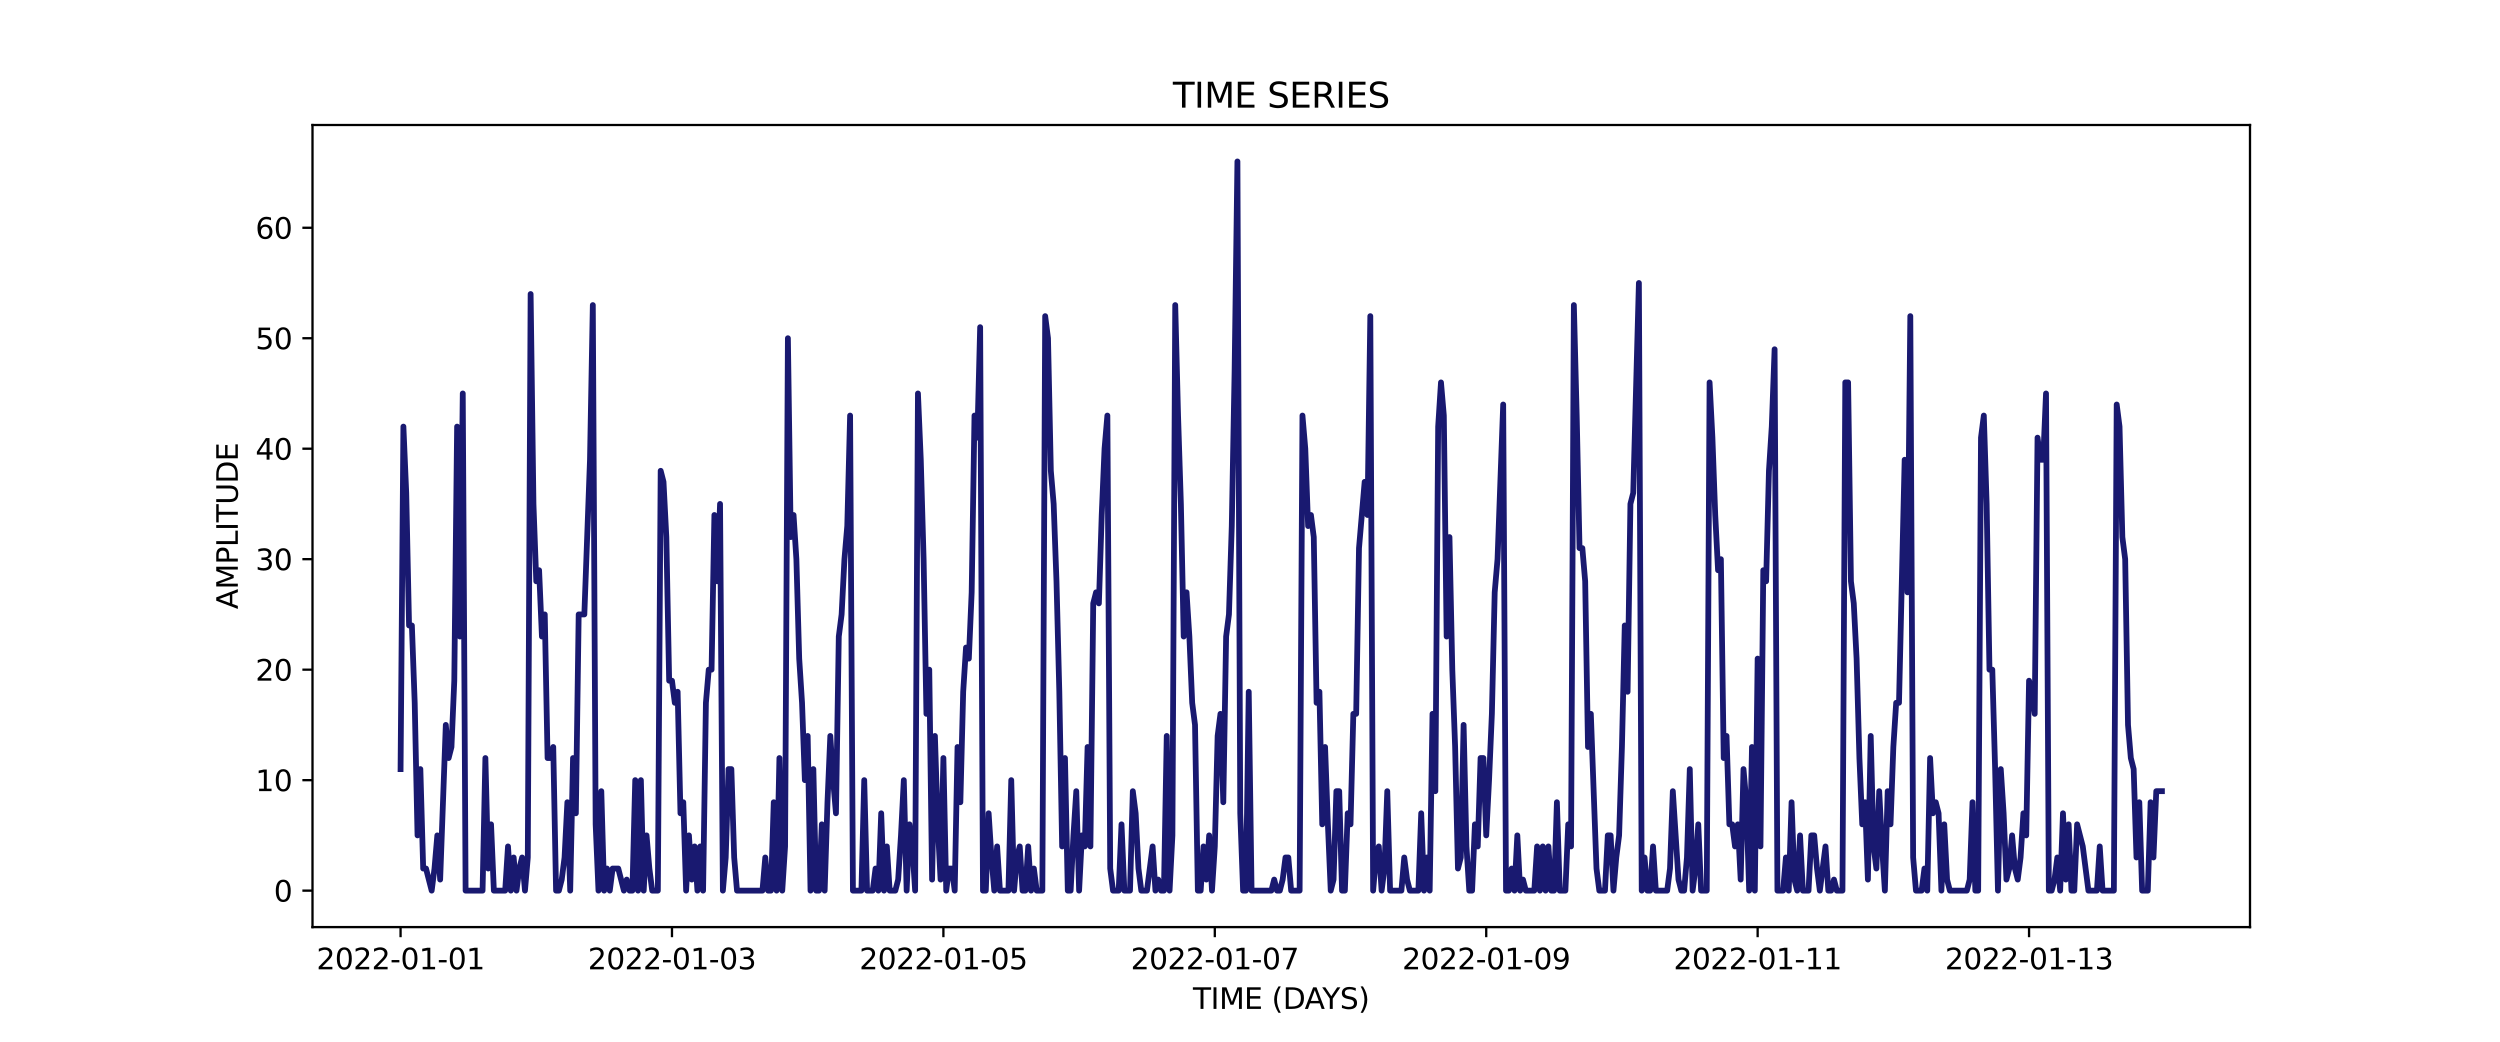 <?xml version="1.0" encoding="utf-8" standalone="no"?>
<!DOCTYPE svg PUBLIC "-//W3C//DTD SVG 1.1//EN"
  "http://www.w3.org/Graphics/SVG/1.1/DTD/svg11.dtd">
<svg xmlns:xlink="http://www.w3.org/1999/xlink" width="864pt" height="360pt" viewBox="0 0 864 360" xmlns="http://www.w3.org/2000/svg" version="1.1">
 <defs>
  <style type="text/css">*{stroke-linejoin: round; stroke-linecap: butt}</style>
 </defs>
 <g id="figure_1">
  <g id="patch_1">
   <path d="M 0 360 
L 864 360 
L 864 0 
L 0 0 
z
" style="fill: #ffffff"/>
  </g>
  <g id="axes_1">
   <g id="patch_2">
    <path d="M 108 320.4 
L 777.6 320.4 
L 777.6 43.2 
L 108 43.2 
z
" style="fill: #ffffff"/>
   </g>
   <g id="matplotlib.axis_1">
    <g id="xtick_1">
     <g id="line2d_1">
      <defs>
       <path id="m7cd5dab14f" d="M 0 0 
L 0 3.5 
" style="stroke: #000000; stroke-width: 0.8"/>
      </defs>
      <g>
       <use xlink:href="#m7cd5dab14f" x="138.436" y="320.4" style="stroke: #000000; stroke-width: 0.8"/>
      </g>
     </g>
     <g id="text_1">
      <!-- 2022-01-01 -->
      <g transform="translate(109.379 334.998) scale(0.1 -0.1)">
       <defs>
        <path id="DejaVuSans-32" d="M 1228 531 
L 3431 531 
L 3431 0 
L 469 0 
L 469 531 
Q 828 903 1448 1529 
Q 2069 2156 2228 2338 
Q 2531 2678 2651 2914 
Q 2772 3150 2772 3378 
Q 2772 3750 2511 3984 
Q 2250 4219 1831 4219 
Q 1534 4219 1204 4116 
Q 875 4013 500 3803 
L 500 4441 
Q 881 4594 1212 4672 
Q 1544 4750 1819 4750 
Q 2544 4750 2975 4387 
Q 3406 4025 3406 3419 
Q 3406 3131 3298 2873 
Q 3191 2616 2906 2266 
Q 2828 2175 2409 1742 
Q 1991 1309 1228 531 
z
" transform="scale(0.016)"/>
        <path id="DejaVuSans-30" d="M 2034 4250 
Q 1547 4250 1301 3770 
Q 1056 3291 1056 2328 
Q 1056 1369 1301 889 
Q 1547 409 2034 409 
Q 2525 409 2770 889 
Q 3016 1369 3016 2328 
Q 3016 3291 2770 3770 
Q 2525 4250 2034 4250 
z
M 2034 4750 
Q 2819 4750 3233 4129 
Q 3647 3509 3647 2328 
Q 3647 1150 3233 529 
Q 2819 -91 2034 -91 
Q 1250 -91 836 529 
Q 422 1150 422 2328 
Q 422 3509 836 4129 
Q 1250 4750 2034 4750 
z
" transform="scale(0.016)"/>
        <path id="DejaVuSans-2d" d="M 313 2009 
L 1997 2009 
L 1997 1497 
L 313 1497 
L 313 2009 
z
" transform="scale(0.016)"/>
        <path id="DejaVuSans-31" d="M 794 531 
L 1825 531 
L 1825 4091 
L 703 3866 
L 703 4441 
L 1819 4666 
L 2450 4666 
L 2450 531 
L 3481 531 
L 3481 0 
L 794 0 
L 794 531 
z
" transform="scale(0.016)"/>
       </defs>
       <use xlink:href="#DejaVuSans-32"/>
       <use xlink:href="#DejaVuSans-30" x="63.623"/>
       <use xlink:href="#DejaVuSans-32" x="127.246"/>
       <use xlink:href="#DejaVuSans-32" x="190.869"/>
       <use xlink:href="#DejaVuSans-2d" x="254.492"/>
       <use xlink:href="#DejaVuSans-30" x="290.576"/>
       <use xlink:href="#DejaVuSans-31" x="354.199"/>
       <use xlink:href="#DejaVuSans-2d" x="417.822"/>
       <use xlink:href="#DejaVuSans-30" x="453.906"/>
       <use xlink:href="#DejaVuSans-31" x="517.529"/>
      </g>
     </g>
    </g>
    <g id="xtick_2">
     <g id="line2d_2">
      <g>
       <use xlink:href="#m7cd5dab14f" x="232.237" y="320.4" style="stroke: #000000; stroke-width: 0.8"/>
      </g>
     </g>
     <g id="text_2">
      <!-- 2022-01-03 -->
      <g transform="translate(203.179 334.998) scale(0.1 -0.1)">
       <defs>
        <path id="DejaVuSans-33" d="M 2597 2516 
Q 3050 2419 3304 2112 
Q 3559 1806 3559 1356 
Q 3559 666 3084 287 
Q 2609 -91 1734 -91 
Q 1441 -91 1130 -33 
Q 819 25 488 141 
L 488 750 
Q 750 597 1062 519 
Q 1375 441 1716 441 
Q 2309 441 2620 675 
Q 2931 909 2931 1356 
Q 2931 1769 2642 2001 
Q 2353 2234 1838 2234 
L 1294 2234 
L 1294 2753 
L 1863 2753 
Q 2328 2753 2575 2939 
Q 2822 3125 2822 3475 
Q 2822 3834 2567 4026 
Q 2313 4219 1838 4219 
Q 1578 4219 1281 4162 
Q 984 4106 628 3988 
L 628 4550 
Q 988 4650 1302 4700 
Q 1616 4750 1894 4750 
Q 2613 4750 3031 4423 
Q 3450 4097 3450 3541 
Q 3450 3153 3228 2886 
Q 3006 2619 2597 2516 
z
" transform="scale(0.016)"/>
       </defs>
       <use xlink:href="#DejaVuSans-32"/>
       <use xlink:href="#DejaVuSans-30" x="63.623"/>
       <use xlink:href="#DejaVuSans-32" x="127.246"/>
       <use xlink:href="#DejaVuSans-32" x="190.869"/>
       <use xlink:href="#DejaVuSans-2d" x="254.492"/>
       <use xlink:href="#DejaVuSans-30" x="290.576"/>
       <use xlink:href="#DejaVuSans-31" x="354.199"/>
       <use xlink:href="#DejaVuSans-2d" x="417.822"/>
       <use xlink:href="#DejaVuSans-30" x="453.906"/>
       <use xlink:href="#DejaVuSans-33" x="517.529"/>
      </g>
     </g>
    </g>
    <g id="xtick_3">
     <g id="line2d_3">
      <g>
       <use xlink:href="#m7cd5dab14f" x="326.038" y="320.4" style="stroke: #000000; stroke-width: 0.8"/>
      </g>
     </g>
     <g id="text_3">
      <!-- 2022-01-05 -->
      <g transform="translate(296.98 334.998) scale(0.1 -0.1)">
       <defs>
        <path id="DejaVuSans-35" d="M 691 4666 
L 3169 4666 
L 3169 4134 
L 1269 4134 
L 1269 2991 
Q 1406 3038 1543 3061 
Q 1681 3084 1819 3084 
Q 2600 3084 3056 2656 
Q 3513 2228 3513 1497 
Q 3513 744 3044 326 
Q 2575 -91 1722 -91 
Q 1428 -91 1123 -41 
Q 819 9 494 109 
L 494 744 
Q 775 591 1075 516 
Q 1375 441 1709 441 
Q 2250 441 2565 725 
Q 2881 1009 2881 1497 
Q 2881 1984 2565 2268 
Q 2250 2553 1709 2553 
Q 1456 2553 1204 2497 
Q 953 2441 691 2322 
L 691 4666 
z
" transform="scale(0.016)"/>
       </defs>
       <use xlink:href="#DejaVuSans-32"/>
       <use xlink:href="#DejaVuSans-30" x="63.623"/>
       <use xlink:href="#DejaVuSans-32" x="127.246"/>
       <use xlink:href="#DejaVuSans-32" x="190.869"/>
       <use xlink:href="#DejaVuSans-2d" x="254.492"/>
       <use xlink:href="#DejaVuSans-30" x="290.576"/>
       <use xlink:href="#DejaVuSans-31" x="354.199"/>
       <use xlink:href="#DejaVuSans-2d" x="417.822"/>
       <use xlink:href="#DejaVuSans-30" x="453.906"/>
       <use xlink:href="#DejaVuSans-35" x="517.529"/>
      </g>
     </g>
    </g>
    <g id="xtick_4">
     <g id="line2d_4">
      <g>
       <use xlink:href="#m7cd5dab14f" x="419.838" y="320.4" style="stroke: #000000; stroke-width: 0.8"/>
      </g>
     </g>
     <g id="text_4">
      <!-- 2022-01-07 -->
      <g transform="translate(390.781 334.998) scale(0.1 -0.1)">
       <defs>
        <path id="DejaVuSans-37" d="M 525 4666 
L 3525 4666 
L 3525 4397 
L 1831 0 
L 1172 0 
L 2766 4134 
L 525 4134 
L 525 4666 
z
" transform="scale(0.016)"/>
       </defs>
       <use xlink:href="#DejaVuSans-32"/>
       <use xlink:href="#DejaVuSans-30" x="63.623"/>
       <use xlink:href="#DejaVuSans-32" x="127.246"/>
       <use xlink:href="#DejaVuSans-32" x="190.869"/>
       <use xlink:href="#DejaVuSans-2d" x="254.492"/>
       <use xlink:href="#DejaVuSans-30" x="290.576"/>
       <use xlink:href="#DejaVuSans-31" x="354.199"/>
       <use xlink:href="#DejaVuSans-2d" x="417.822"/>
       <use xlink:href="#DejaVuSans-30" x="453.906"/>
       <use xlink:href="#DejaVuSans-37" x="517.529"/>
      </g>
     </g>
    </g>
    <g id="xtick_5">
     <g id="line2d_5">
      <g>
       <use xlink:href="#m7cd5dab14f" x="513.639" y="320.4" style="stroke: #000000; stroke-width: 0.8"/>
      </g>
     </g>
     <g id="text_5">
      <!-- 2022-01-09 -->
      <g transform="translate(484.581 334.998) scale(0.1 -0.1)">
       <defs>
        <path id="DejaVuSans-39" d="M 703 97 
L 703 672 
Q 941 559 1184 500 
Q 1428 441 1663 441 
Q 2288 441 2617 861 
Q 2947 1281 2994 2138 
Q 2813 1869 2534 1725 
Q 2256 1581 1919 1581 
Q 1219 1581 811 2004 
Q 403 2428 403 3163 
Q 403 3881 828 4315 
Q 1253 4750 1959 4750 
Q 2769 4750 3195 4129 
Q 3622 3509 3622 2328 
Q 3622 1225 3098 567 
Q 2575 -91 1691 -91 
Q 1453 -91 1209 -44 
Q 966 3 703 97 
z
M 1959 2075 
Q 2384 2075 2632 2365 
Q 2881 2656 2881 3163 
Q 2881 3666 2632 3958 
Q 2384 4250 1959 4250 
Q 1534 4250 1286 3958 
Q 1038 3666 1038 3163 
Q 1038 2656 1286 2365 
Q 1534 2075 1959 2075 
z
" transform="scale(0.016)"/>
       </defs>
       <use xlink:href="#DejaVuSans-32"/>
       <use xlink:href="#DejaVuSans-30" x="63.623"/>
       <use xlink:href="#DejaVuSans-32" x="127.246"/>
       <use xlink:href="#DejaVuSans-32" x="190.869"/>
       <use xlink:href="#DejaVuSans-2d" x="254.492"/>
       <use xlink:href="#DejaVuSans-30" x="290.576"/>
       <use xlink:href="#DejaVuSans-31" x="354.199"/>
       <use xlink:href="#DejaVuSans-2d" x="417.822"/>
       <use xlink:href="#DejaVuSans-30" x="453.906"/>
       <use xlink:href="#DejaVuSans-39" x="517.529"/>
      </g>
     </g>
    </g>
    <g id="xtick_6">
     <g id="line2d_6">
      <g>
       <use xlink:href="#m7cd5dab14f" x="607.44" y="320.4" style="stroke: #000000; stroke-width: 0.8"/>
      </g>
     </g>
     <g id="text_6">
      <!-- 2022-01-11 -->
      <g transform="translate(578.382 334.998) scale(0.1 -0.1)">
       <use xlink:href="#DejaVuSans-32"/>
       <use xlink:href="#DejaVuSans-30" x="63.623"/>
       <use xlink:href="#DejaVuSans-32" x="127.246"/>
       <use xlink:href="#DejaVuSans-32" x="190.869"/>
       <use xlink:href="#DejaVuSans-2d" x="254.492"/>
       <use xlink:href="#DejaVuSans-30" x="290.576"/>
       <use xlink:href="#DejaVuSans-31" x="354.199"/>
       <use xlink:href="#DejaVuSans-2d" x="417.822"/>
       <use xlink:href="#DejaVuSans-31" x="453.906"/>
       <use xlink:href="#DejaVuSans-31" x="517.529"/>
      </g>
     </g>
    </g>
    <g id="xtick_7">
     <g id="line2d_7">
      <g>
       <use xlink:href="#m7cd5dab14f" x="701.24" y="320.4" style="stroke: #000000; stroke-width: 0.8"/>
      </g>
     </g>
     <g id="text_7">
      <!-- 2022-01-13 -->
      <g transform="translate(672.183 334.998) scale(0.1 -0.1)">
       <use xlink:href="#DejaVuSans-32"/>
       <use xlink:href="#DejaVuSans-30" x="63.623"/>
       <use xlink:href="#DejaVuSans-32" x="127.246"/>
       <use xlink:href="#DejaVuSans-32" x="190.869"/>
       <use xlink:href="#DejaVuSans-2d" x="254.492"/>
       <use xlink:href="#DejaVuSans-30" x="290.576"/>
       <use xlink:href="#DejaVuSans-31" x="354.199"/>
       <use xlink:href="#DejaVuSans-2d" x="417.822"/>
       <use xlink:href="#DejaVuSans-31" x="453.906"/>
       <use xlink:href="#DejaVuSans-33" x="517.529"/>
      </g>
     </g>
    </g>
    <g id="text_8">
     <!-- TIME (DAYS) -->
     <g transform="translate(412.284 348.677) scale(0.1 -0.1)">
      <defs>
       <path id="DejaVuSans-54" d="M -19 4666 
L 3928 4666 
L 3928 4134 
L 2272 4134 
L 2272 0 
L 1638 0 
L 1638 4134 
L -19 4134 
L -19 4666 
z
" transform="scale(0.016)"/>
       <path id="DejaVuSans-49" d="M 628 4666 
L 1259 4666 
L 1259 0 
L 628 0 
L 628 4666 
z
" transform="scale(0.016)"/>
       <path id="DejaVuSans-4d" d="M 628 4666 
L 1569 4666 
L 2759 1491 
L 3956 4666 
L 4897 4666 
L 4897 0 
L 4281 0 
L 4281 4097 
L 3078 897 
L 2444 897 
L 1241 4097 
L 1241 0 
L 628 0 
L 628 4666 
z
" transform="scale(0.016)"/>
       <path id="DejaVuSans-45" d="M 628 4666 
L 3578 4666 
L 3578 4134 
L 1259 4134 
L 1259 2753 
L 3481 2753 
L 3481 2222 
L 1259 2222 
L 1259 531 
L 3634 531 
L 3634 0 
L 628 0 
L 628 4666 
z
" transform="scale(0.016)"/>
       <path id="DejaVuSans-20" transform="scale(0.016)"/>
       <path id="DejaVuSans-28" d="M 1984 4856 
Q 1566 4138 1362 3434 
Q 1159 2731 1159 2009 
Q 1159 1288 1364 580 
Q 1569 -128 1984 -844 
L 1484 -844 
Q 1016 -109 783 600 
Q 550 1309 550 2009 
Q 550 2706 781 3412 
Q 1013 4119 1484 4856 
L 1984 4856 
z
" transform="scale(0.016)"/>
       <path id="DejaVuSans-44" d="M 1259 4147 
L 1259 519 
L 2022 519 
Q 2988 519 3436 956 
Q 3884 1394 3884 2338 
Q 3884 3275 3436 3711 
Q 2988 4147 2022 4147 
L 1259 4147 
z
M 628 4666 
L 1925 4666 
Q 3281 4666 3915 4102 
Q 4550 3538 4550 2338 
Q 4550 1131 3912 565 
Q 3275 0 1925 0 
L 628 0 
L 628 4666 
z
" transform="scale(0.016)"/>
       <path id="DejaVuSans-41" d="M 2188 4044 
L 1331 1722 
L 3047 1722 
L 2188 4044 
z
M 1831 4666 
L 2547 4666 
L 4325 0 
L 3669 0 
L 3244 1197 
L 1141 1197 
L 716 0 
L 50 0 
L 1831 4666 
z
" transform="scale(0.016)"/>
       <path id="DejaVuSans-59" d="M -13 4666 
L 666 4666 
L 1959 2747 
L 3244 4666 
L 3922 4666 
L 2272 2222 
L 2272 0 
L 1638 0 
L 1638 2222 
L -13 4666 
z
" transform="scale(0.016)"/>
       <path id="DejaVuSans-53" d="M 3425 4513 
L 3425 3897 
Q 3066 4069 2747 4153 
Q 2428 4238 2131 4238 
Q 1616 4238 1336 4038 
Q 1056 3838 1056 3469 
Q 1056 3159 1242 3001 
Q 1428 2844 1947 2747 
L 2328 2669 
Q 3034 2534 3370 2195 
Q 3706 1856 3706 1288 
Q 3706 609 3251 259 
Q 2797 -91 1919 -91 
Q 1588 -91 1214 -16 
Q 841 59 441 206 
L 441 856 
Q 825 641 1194 531 
Q 1563 422 1919 422 
Q 2459 422 2753 634 
Q 3047 847 3047 1241 
Q 3047 1584 2836 1778 
Q 2625 1972 2144 2069 
L 1759 2144 
Q 1053 2284 737 2584 
Q 422 2884 422 3419 
Q 422 4038 858 4394 
Q 1294 4750 2059 4750 
Q 2388 4750 2728 4690 
Q 3069 4631 3425 4513 
z
" transform="scale(0.016)"/>
       <path id="DejaVuSans-29" d="M 513 4856 
L 1013 4856 
Q 1481 4119 1714 3412 
Q 1947 2706 1947 2009 
Q 1947 1309 1714 600 
Q 1481 -109 1013 -844 
L 513 -844 
Q 928 -128 1133 580 
Q 1338 1288 1338 2009 
Q 1338 2731 1133 3434 
Q 928 4138 513 4856 
z
" transform="scale(0.016)"/>
      </defs>
      <use xlink:href="#DejaVuSans-54"/>
      <use xlink:href="#DejaVuSans-49" x="61.084"/>
      <use xlink:href="#DejaVuSans-4d" x="90.576"/>
      <use xlink:href="#DejaVuSans-45" x="176.855"/>
      <use xlink:href="#DejaVuSans-20" x="240.039"/>
      <use xlink:href="#DejaVuSans-28" x="271.826"/>
      <use xlink:href="#DejaVuSans-44" x="310.84"/>
      <use xlink:href="#DejaVuSans-41" x="386.092"/>
      <use xlink:href="#DejaVuSans-59" x="446.75"/>
      <use xlink:href="#DejaVuSans-53" x="507.834"/>
      <use xlink:href="#DejaVuSans-29" x="571.311"/>
     </g>
    </g>
   </g>
   <g id="matplotlib.axis_2">
    <g id="ytick_1">
     <g id="line2d_8">
      <defs>
       <path id="m0494d133b9" d="M 0 0 
L -3.5 0 
" style="stroke: #000000; stroke-width: 0.8"/>
      </defs>
      <g>
       <use xlink:href="#m0494d133b9" x="108" y="307.8" style="stroke: #000000; stroke-width: 0.8"/>
      </g>
     </g>
     <g id="text_9">
      <!-- 0 -->
      <g transform="translate(94.638 311.599) scale(0.1 -0.1)">
       <use xlink:href="#DejaVuSans-30"/>
      </g>
     </g>
    </g>
    <g id="ytick_2">
     <g id="line2d_9">
      <g>
       <use xlink:href="#m0494d133b9" x="108" y="269.618" style="stroke: #000000; stroke-width: 0.8"/>
      </g>
     </g>
     <g id="text_10">
      <!-- 10 -->
      <g transform="translate(88.275 273.417) scale(0.1 -0.1)">
       <use xlink:href="#DejaVuSans-31"/>
       <use xlink:href="#DejaVuSans-30" x="63.623"/>
      </g>
     </g>
    </g>
    <g id="ytick_3">
     <g id="line2d_10">
      <g>
       <use xlink:href="#m0494d133b9" x="108" y="231.436" style="stroke: #000000; stroke-width: 0.8"/>
      </g>
     </g>
     <g id="text_11">
      <!-- 20 -->
      <g transform="translate(88.275 235.236) scale(0.1 -0.1)">
       <use xlink:href="#DejaVuSans-32"/>
       <use xlink:href="#DejaVuSans-30" x="63.623"/>
      </g>
     </g>
    </g>
    <g id="ytick_4">
     <g id="line2d_11">
      <g>
       <use xlink:href="#m0494d133b9" x="108" y="193.255" style="stroke: #000000; stroke-width: 0.8"/>
      </g>
     </g>
     <g id="text_12">
      <!-- 30 -->
      <g transform="translate(88.275 197.054) scale(0.1 -0.1)">
       <use xlink:href="#DejaVuSans-33"/>
       <use xlink:href="#DejaVuSans-30" x="63.623"/>
      </g>
     </g>
    </g>
    <g id="ytick_5">
     <g id="line2d_12">
      <g>
       <use xlink:href="#m0494d133b9" x="108" y="155.073" style="stroke: #000000; stroke-width: 0.8"/>
      </g>
     </g>
     <g id="text_13">
      <!-- 40 -->
      <g transform="translate(88.275 158.872) scale(0.1 -0.1)">
       <defs>
        <path id="DejaVuSans-34" d="M 2419 4116 
L 825 1625 
L 2419 1625 
L 2419 4116 
z
M 2253 4666 
L 3047 4666 
L 3047 1625 
L 3713 1625 
L 3713 1100 
L 3047 1100 
L 3047 0 
L 2419 0 
L 2419 1100 
L 313 1100 
L 313 1709 
L 2253 4666 
z
" transform="scale(0.016)"/>
       </defs>
       <use xlink:href="#DejaVuSans-34"/>
       <use xlink:href="#DejaVuSans-30" x="63.623"/>
      </g>
     </g>
    </g>
    <g id="ytick_6">
     <g id="line2d_13">
      <g>
       <use xlink:href="#m0494d133b9" x="108" y="116.891" style="stroke: #000000; stroke-width: 0.8"/>
      </g>
     </g>
     <g id="text_14">
      <!-- 50 -->
      <g transform="translate(88.275 120.69) scale(0.1 -0.1)">
       <use xlink:href="#DejaVuSans-35"/>
       <use xlink:href="#DejaVuSans-30" x="63.623"/>
      </g>
     </g>
    </g>
    <g id="ytick_7">
     <g id="line2d_14">
      <g>
       <use xlink:href="#m0494d133b9" x="108" y="78.709" style="stroke: #000000; stroke-width: 0.8"/>
      </g>
     </g>
     <g id="text_15">
      <!-- 60 -->
      <g transform="translate(88.275 82.508) scale(0.1 -0.1)">
       <defs>
        <path id="DejaVuSans-36" d="M 2113 2584 
Q 1688 2584 1439 2293 
Q 1191 2003 1191 1497 
Q 1191 994 1439 701 
Q 1688 409 2113 409 
Q 2538 409 2786 701 
Q 3034 994 3034 1497 
Q 3034 2003 2786 2293 
Q 2538 2584 2113 2584 
z
M 3366 4563 
L 3366 3988 
Q 3128 4100 2886 4159 
Q 2644 4219 2406 4219 
Q 1781 4219 1451 3797 
Q 1122 3375 1075 2522 
Q 1259 2794 1537 2939 
Q 1816 3084 2150 3084 
Q 2853 3084 3261 2657 
Q 3669 2231 3669 1497 
Q 3669 778 3244 343 
Q 2819 -91 2113 -91 
Q 1303 -91 875 529 
Q 447 1150 447 2328 
Q 447 3434 972 4092 
Q 1497 4750 2381 4750 
Q 2619 4750 2861 4703 
Q 3103 4656 3366 4563 
z
" transform="scale(0.016)"/>
       </defs>
       <use xlink:href="#DejaVuSans-36"/>
       <use xlink:href="#DejaVuSans-30" x="63.623"/>
      </g>
     </g>
    </g>
    <g id="text_16">
     <!-- AMPLITUDE -->
     <g transform="translate(82.195 210.533) rotate(-90) scale(0.1 -0.1)">
      <defs>
       <path id="DejaVuSans-50" d="M 1259 4147 
L 1259 2394 
L 2053 2394 
Q 2494 2394 2734 2622 
Q 2975 2850 2975 3272 
Q 2975 3691 2734 3919 
Q 2494 4147 2053 4147 
L 1259 4147 
z
M 628 4666 
L 2053 4666 
Q 2838 4666 3239 4311 
Q 3641 3956 3641 3272 
Q 3641 2581 3239 2228 
Q 2838 1875 2053 1875 
L 1259 1875 
L 1259 0 
L 628 0 
L 628 4666 
z
" transform="scale(0.016)"/>
       <path id="DejaVuSans-4c" d="M 628 4666 
L 1259 4666 
L 1259 531 
L 3531 531 
L 3531 0 
L 628 0 
L 628 4666 
z
" transform="scale(0.016)"/>
       <path id="DejaVuSans-55" d="M 556 4666 
L 1191 4666 
L 1191 1831 
Q 1191 1081 1462 751 
Q 1734 422 2344 422 
Q 2950 422 3222 751 
Q 3494 1081 3494 1831 
L 3494 4666 
L 4128 4666 
L 4128 1753 
Q 4128 841 3676 375 
Q 3225 -91 2344 -91 
Q 1459 -91 1007 375 
Q 556 841 556 1753 
L 556 4666 
z
" transform="scale(0.016)"/>
      </defs>
      <use xlink:href="#DejaVuSans-41"/>
      <use xlink:href="#DejaVuSans-4d" x="68.408"/>
      <use xlink:href="#DejaVuSans-50" x="154.688"/>
      <use xlink:href="#DejaVuSans-4c" x="214.99"/>
      <use xlink:href="#DejaVuSans-49" x="270.703"/>
      <use xlink:href="#DejaVuSans-54" x="300.195"/>
      <use xlink:href="#DejaVuSans-55" x="361.279"/>
      <use xlink:href="#DejaVuSans-44" x="434.473"/>
      <use xlink:href="#DejaVuSans-45" x="511.475"/>
     </g>
    </g>
   </g>
   <g id="line2d_15">
    <path d="M 138.436 265.8 
L 139.413 147.436 
L 140.391 170.345 
L 141.368 216.164 
L 142.345 216.164 
L 143.322 242.891 
L 144.299 288.709 
L 145.276 265.8 
L 146.253 300.164 
L 147.23 300.164 
L 149.184 307.8 
L 150.161 300.164 
L 151.139 288.709 
L 152.116 303.982 
L 154.07 250.527 
L 155.047 261.982 
L 156.024 258.164 
L 157.001 235.255 
L 157.978 147.436 
L 158.955 219.982 
L 159.932 135.982 
L 160.909 307.8 
L 166.772 307.8 
L 167.749 261.982 
L 168.726 300.164 
L 169.703 284.891 
L 170.68 307.8 
L 174.589 307.8 
L 175.566 292.527 
L 176.543 307.8 
L 177.52 296.345 
L 178.497 307.8 
L 179.474 300.164 
L 180.451 296.345 
L 181.428 307.8 
L 182.405 296.345 
L 183.383 101.618 
L 184.36 174.164 
L 185.337 200.891 
L 186.314 197.073 
L 187.291 219.982 
L 188.268 212.345 
L 189.245 261.982 
L 190.222 261.982 
L 191.199 258.164 
L 192.176 307.8 
L 193.153 307.8 
L 194.131 303.982 
L 195.108 296.345 
L 196.085 277.255 
L 197.062 307.8 
L 198.039 261.982 
L 199.016 281.073 
L 199.993 212.345 
L 201.947 212.345 
L 203.901 158.891 
L 204.879 105.436 
L 205.856 284.891 
L 206.833 307.8 
L 207.81 273.436 
L 208.787 307.8 
L 209.764 300.164 
L 210.741 307.8 
L 211.718 300.164 
L 213.672 300.164 
L 215.626 307.8 
L 216.604 303.982 
L 217.581 307.8 
L 218.558 307.8 
L 219.535 269.618 
L 220.512 307.8 
L 221.489 269.618 
L 222.466 307.8 
L 223.443 288.709 
L 224.42 300.164 
L 225.397 307.8 
L 227.352 307.8 
L 228.329 162.709 
L 229.306 166.527 
L 230.283 185.618 
L 231.26 235.255 
L 232.237 235.255 
L 233.214 242.891 
L 234.191 239.073 
L 235.168 281.073 
L 236.145 277.255 
L 237.122 307.8 
L 238.1 288.709 
L 239.077 303.982 
L 240.054 292.527 
L 241.031 307.8 
L 242.008 292.527 
L 242.985 307.8 
L 243.962 242.891 
L 244.939 231.436 
L 245.916 231.436 
L 246.893 177.982 
L 247.87 200.891 
L 248.848 174.164 
L 249.825 307.8 
L 250.802 296.345 
L 251.779 265.8 
L 252.756 265.8 
L 253.733 296.345 
L 254.71 307.8 
L 263.504 307.8 
L 264.481 296.345 
L 265.458 307.8 
L 266.435 307.8 
L 267.412 277.255 
L 268.389 307.8 
L 269.366 261.982 
L 270.344 307.8 
L 271.321 292.527 
L 272.298 116.891 
L 273.275 185.618 
L 274.252 177.982 
L 275.229 193.255 
L 276.206 227.618 
L 277.183 242.891 
L 278.16 269.618 
L 279.137 254.345 
L 280.114 307.8 
L 281.092 265.8 
L 282.069 307.8 
L 283.046 307.8 
L 284.023 284.891 
L 285 307.8 
L 285.977 277.255 
L 286.954 254.345 
L 287.931 269.618 
L 288.908 281.073 
L 289.885 219.982 
L 290.862 212.345 
L 291.84 193.255 
L 292.817 181.8 
L 293.794 143.618 
L 294.771 307.8 
L 297.702 307.8 
L 298.679 269.618 
L 299.656 307.8 
L 301.61 307.8 
L 302.588 300.164 
L 303.565 307.8 
L 304.542 281.073 
L 305.519 307.8 
L 306.496 292.527 
L 307.473 307.8 
L 309.427 307.8 
L 310.404 303.982 
L 311.381 288.709 
L 312.358 269.618 
L 313.336 307.8 
L 314.313 284.891 
L 315.29 292.527 
L 316.267 307.8 
L 317.244 135.982 
L 318.221 158.891 
L 319.198 193.255 
L 320.175 246.709 
L 321.152 231.436 
L 322.129 303.982 
L 323.106 254.345 
L 324.084 284.891 
L 325.061 303.982 
L 326.038 261.982 
L 327.015 307.8 
L 327.992 300.164 
L 328.969 300.164 
L 329.946 307.8 
L 330.923 258.164 
L 331.9 277.255 
L 332.877 239.073 
L 333.854 223.8 
L 334.832 227.618 
L 335.809 204.709 
L 336.786 143.618 
L 337.763 151.255 
L 338.74 113.073 
L 339.717 307.8 
L 340.694 307.8 
L 341.671 281.073 
L 342.648 296.345 
L 343.625 307.8 
L 344.602 292.527 
L 345.58 307.8 
L 348.511 307.8 
L 349.488 269.618 
L 350.465 307.8 
L 351.442 296.345 
L 352.419 292.527 
L 353.396 307.8 
L 354.373 307.8 
L 355.35 292.527 
L 356.328 307.8 
L 357.305 300.164 
L 358.282 307.8 
L 360.236 307.8 
L 361.213 109.255 
L 362.19 116.891 
L 363.167 162.709 
L 364.144 174.164 
L 365.121 200.891 
L 366.098 239.073 
L 367.075 292.527 
L 368.053 261.982 
L 369.03 307.8 
L 370.007 307.8 
L 370.984 288.709 
L 371.961 273.436 
L 372.938 307.8 
L 373.915 288.709 
L 374.892 292.527 
L 375.869 258.164 
L 376.846 292.527 
L 377.823 208.527 
L 378.801 204.709 
L 379.778 208.527 
L 380.755 177.982 
L 381.732 155.073 
L 382.709 143.618 
L 383.686 300.164 
L 384.663 307.8 
L 386.617 307.8 
L 387.594 284.891 
L 388.571 307.8 
L 390.526 307.8 
L 391.503 273.436 
L 392.48 281.073 
L 393.457 300.164 
L 394.434 307.8 
L 396.388 307.8 
L 398.342 292.527 
L 399.319 307.8 
L 400.297 303.982 
L 401.274 307.8 
L 402.251 307.8 
L 403.228 254.345 
L 404.205 307.8 
L 405.182 288.709 
L 406.159 105.436 
L 407.136 143.618 
L 408.113 174.164 
L 409.09 219.982 
L 410.067 204.709 
L 411.045 219.982 
L 412.022 242.891 
L 412.999 250.527 
L 413.976 307.8 
L 414.953 307.8 
L 415.93 292.527 
L 416.907 303.982 
L 417.884 288.709 
L 418.861 307.8 
L 419.838 292.527 
L 420.815 254.345 
L 421.793 246.709 
L 422.77 277.255 
L 423.747 219.982 
L 424.724 212.345 
L 425.701 181.8 
L 426.678 128.345 
L 427.655 55.8 
L 428.632 281.073 
L 429.609 307.8 
L 430.586 307.8 
L 431.563 239.073 
L 432.541 307.8 
L 439.38 307.8 
L 440.357 303.982 
L 441.334 307.8 
L 442.311 307.8 
L 443.289 303.982 
L 444.266 296.345 
L 445.243 296.345 
L 446.22 307.8 
L 449.151 307.8 
L 450.128 143.618 
L 451.105 155.073 
L 452.082 181.8 
L 453.059 177.982 
L 454.037 185.618 
L 455.014 242.891 
L 455.991 239.073 
L 456.968 284.891 
L 457.945 258.164 
L 458.922 284.891 
L 459.899 307.8 
L 460.876 303.982 
L 461.853 273.436 
L 462.83 273.436 
L 463.807 307.8 
L 464.785 307.8 
L 465.762 281.073 
L 466.739 284.891 
L 467.716 246.709 
L 468.693 246.709 
L 469.67 189.436 
L 471.624 166.527 
L 472.601 177.982 
L 473.578 109.255 
L 474.555 307.8 
L 475.533 296.345 
L 476.51 292.527 
L 477.487 307.8 
L 478.464 300.164 
L 479.441 273.436 
L 480.418 307.8 
L 484.326 307.8 
L 485.303 296.345 
L 486.281 303.982 
L 487.258 307.8 
L 490.189 307.8 
L 491.166 281.073 
L 492.143 307.8 
L 493.12 296.345 
L 494.097 307.8 
L 495.074 246.709 
L 496.051 273.436 
L 497.029 147.436 
L 498.006 132.164 
L 498.983 143.618 
L 499.96 219.982 
L 500.937 185.618 
L 501.914 231.436 
L 502.891 258.164 
L 503.868 300.164 
L 504.845 296.345 
L 505.822 250.527 
L 506.799 292.527 
L 507.777 307.8 
L 508.754 307.8 
L 509.731 284.891 
L 510.708 292.527 
L 511.685 261.982 
L 512.662 261.982 
L 513.639 288.709 
L 514.616 269.618 
L 515.593 246.709 
L 516.57 204.709 
L 517.547 193.255 
L 519.502 139.8 
L 520.479 307.8 
L 521.456 307.8 
L 522.433 300.164 
L 523.41 307.8 
L 524.387 288.709 
L 525.364 307.8 
L 526.341 303.982 
L 527.318 307.8 
L 530.25 307.8 
L 531.227 292.527 
L 532.204 307.8 
L 533.181 292.527 
L 534.158 307.8 
L 535.135 292.527 
L 536.112 307.8 
L 537.089 307.8 
L 538.066 277.255 
L 539.043 307.8 
L 540.998 307.8 
L 541.975 284.891 
L 542.952 292.527 
L 543.929 105.436 
L 544.906 143.618 
L 545.883 189.436 
L 546.86 189.436 
L 547.837 200.891 
L 548.814 258.164 
L 549.791 246.709 
L 551.746 300.164 
L 552.723 307.8 
L 554.677 307.8 
L 555.654 288.709 
L 556.631 288.709 
L 557.608 307.8 
L 558.585 296.345 
L 559.562 288.709 
L 560.539 258.164 
L 561.516 216.164 
L 562.494 239.073 
L 563.471 174.164 
L 564.448 170.345 
L 566.402 97.8 
L 567.379 307.8 
L 568.356 296.345 
L 569.333 307.8 
L 570.31 307.8 
L 571.287 292.527 
L 572.264 307.8 
L 576.173 307.8 
L 577.15 300.164 
L 578.127 273.436 
L 580.081 303.982 
L 581.058 307.8 
L 582.035 307.8 
L 583.012 296.345 
L 583.99 265.8 
L 584.967 307.8 
L 585.944 300.164 
L 586.921 284.891 
L 587.898 307.8 
L 589.852 307.8 
L 590.829 132.164 
L 591.806 151.255 
L 592.783 177.982 
L 593.76 197.073 
L 594.738 193.255 
L 595.715 261.982 
L 596.692 254.345 
L 597.669 284.891 
L 598.646 284.891 
L 599.623 292.527 
L 600.6 284.891 
L 601.577 303.982 
L 602.554 265.8 
L 603.531 277.255 
L 604.508 307.8 
L 605.486 258.164 
L 606.463 307.8 
L 607.44 227.618 
L 608.417 292.527 
L 609.394 197.073 
L 610.371 200.891 
L 611.348 162.709 
L 612.325 147.436 
L 613.302 120.709 
L 614.279 307.8 
L 616.234 307.8 
L 617.211 296.345 
L 618.188 307.8 
L 619.165 277.255 
L 620.142 303.982 
L 621.119 307.8 
L 622.096 288.709 
L 623.073 307.8 
L 625.027 307.8 
L 626.004 288.709 
L 626.982 288.709 
L 627.959 300.164 
L 628.936 307.8 
L 630.89 292.527 
L 631.867 307.8 
L 632.844 307.8 
L 633.821 303.982 
L 634.798 307.8 
L 636.752 307.8 
L 637.73 132.164 
L 638.707 132.164 
L 639.684 200.891 
L 640.661 208.527 
L 641.638 227.618 
L 642.615 261.982 
L 643.592 284.891 
L 644.569 277.255 
L 645.546 303.982 
L 646.523 254.345 
L 647.5 292.527 
L 648.478 300.164 
L 649.455 273.436 
L 650.432 292.527 
L 651.409 307.8 
L 652.386 273.436 
L 653.363 284.891 
L 654.34 258.164 
L 655.317 242.891 
L 656.294 242.891 
L 658.248 158.891 
L 659.226 204.709 
L 660.203 109.255 
L 661.18 296.345 
L 662.157 307.8 
L 664.111 307.8 
L 665.088 300.164 
L 666.065 307.8 
L 667.042 261.982 
L 668.019 281.073 
L 668.996 277.255 
L 669.974 281.073 
L 670.951 307.8 
L 671.928 284.891 
L 672.905 303.982 
L 673.882 307.8 
L 679.744 307.8 
L 680.721 303.982 
L 681.699 277.255 
L 682.676 307.8 
L 683.653 307.8 
L 684.63 151.255 
L 685.607 143.618 
L 686.584 174.164 
L 687.561 231.436 
L 688.538 231.436 
L 689.515 265.8 
L 690.492 307.8 
L 691.469 265.8 
L 692.447 281.073 
L 693.424 303.982 
L 694.401 300.164 
L 695.378 288.709 
L 696.355 300.164 
L 697.332 303.982 
L 698.309 296.345 
L 699.286 281.073 
L 700.263 288.709 
L 701.24 235.255 
L 702.217 239.073 
L 703.195 246.709 
L 704.172 151.255 
L 705.149 158.891 
L 706.126 158.891 
L 707.103 135.982 
L 708.08 307.8 
L 709.057 307.8 
L 710.034 303.982 
L 711.011 296.345 
L 711.988 307.8 
L 712.965 281.073 
L 713.943 303.982 
L 714.92 284.891 
L 715.897 307.8 
L 716.874 307.8 
L 717.851 284.891 
L 719.805 292.527 
L 721.759 307.8 
L 724.691 307.8 
L 725.668 292.527 
L 726.645 307.8 
L 730.553 307.8 
L 731.53 139.8 
L 732.507 147.436 
L 733.484 185.618 
L 734.461 193.255 
L 735.439 250.527 
L 736.416 261.982 
L 737.393 265.8 
L 738.37 296.345 
L 739.347 277.255 
L 740.324 307.8 
L 742.278 307.8 
L 743.255 277.255 
L 744.232 296.345 
L 745.209 273.436 
L 747.164 273.436 
L 747.164 273.436 
" clip-path="url(#p97bac9d71c)" style="fill: none; stroke: #191970; stroke-width: 2; stroke-linecap: square"/>
   </g>
   <g id="patch_3">
    <path d="M 108 320.4 
L 108 43.2 
" style="fill: none; stroke: #000000; stroke-width: 0.8; stroke-linejoin: miter; stroke-linecap: square"/>
   </g>
   <g id="patch_4">
    <path d="M 777.6 320.4 
L 777.6 43.2 
" style="fill: none; stroke: #000000; stroke-width: 0.8; stroke-linejoin: miter; stroke-linecap: square"/>
   </g>
   <g id="patch_5">
    <path d="M 108 320.4 
L 777.6 320.4 
" style="fill: none; stroke: #000000; stroke-width: 0.8; stroke-linejoin: miter; stroke-linecap: square"/>
   </g>
   <g id="patch_6">
    <path d="M 108 43.2 
L 777.6 43.2 
" style="fill: none; stroke: #000000; stroke-width: 0.8; stroke-linejoin: miter; stroke-linecap: square"/>
   </g>
   <g id="text_17">
    <!-- TIME SERIES -->
    <g transform="translate(405.351 37.2) scale(0.12 -0.12)">
     <defs>
      <path id="DejaVuSans-52" d="M 2841 2188 
Q 3044 2119 3236 1894 
Q 3428 1669 3622 1275 
L 4263 0 
L 3584 0 
L 2988 1197 
Q 2756 1666 2539 1819 
Q 2322 1972 1947 1972 
L 1259 1972 
L 1259 0 
L 628 0 
L 628 4666 
L 2053 4666 
Q 2853 4666 3247 4331 
Q 3641 3997 3641 3322 
Q 3641 2881 3436 2590 
Q 3231 2300 2841 2188 
z
M 1259 4147 
L 1259 2491 
L 2053 2491 
Q 2509 2491 2742 2702 
Q 2975 2913 2975 3322 
Q 2975 3731 2742 3939 
Q 2509 4147 2053 4147 
L 1259 4147 
z
" transform="scale(0.016)"/>
     </defs>
     <use xlink:href="#DejaVuSans-54"/>
     <use xlink:href="#DejaVuSans-49" x="61.084"/>
     <use xlink:href="#DejaVuSans-4d" x="90.576"/>
     <use xlink:href="#DejaVuSans-45" x="176.855"/>
     <use xlink:href="#DejaVuSans-20" x="240.039"/>
     <use xlink:href="#DejaVuSans-53" x="271.826"/>
     <use xlink:href="#DejaVuSans-45" x="335.303"/>
     <use xlink:href="#DejaVuSans-52" x="398.486"/>
     <use xlink:href="#DejaVuSans-49" x="467.969"/>
     <use xlink:href="#DejaVuSans-45" x="497.461"/>
     <use xlink:href="#DejaVuSans-53" x="560.645"/>
    </g>
   </g>
  </g>
 </g>
 <defs>
  <clipPath id="p97bac9d71c">
   <rect x="108" y="43.2" width="669.6" height="277.2"/>
  </clipPath>
 </defs>
</svg>
